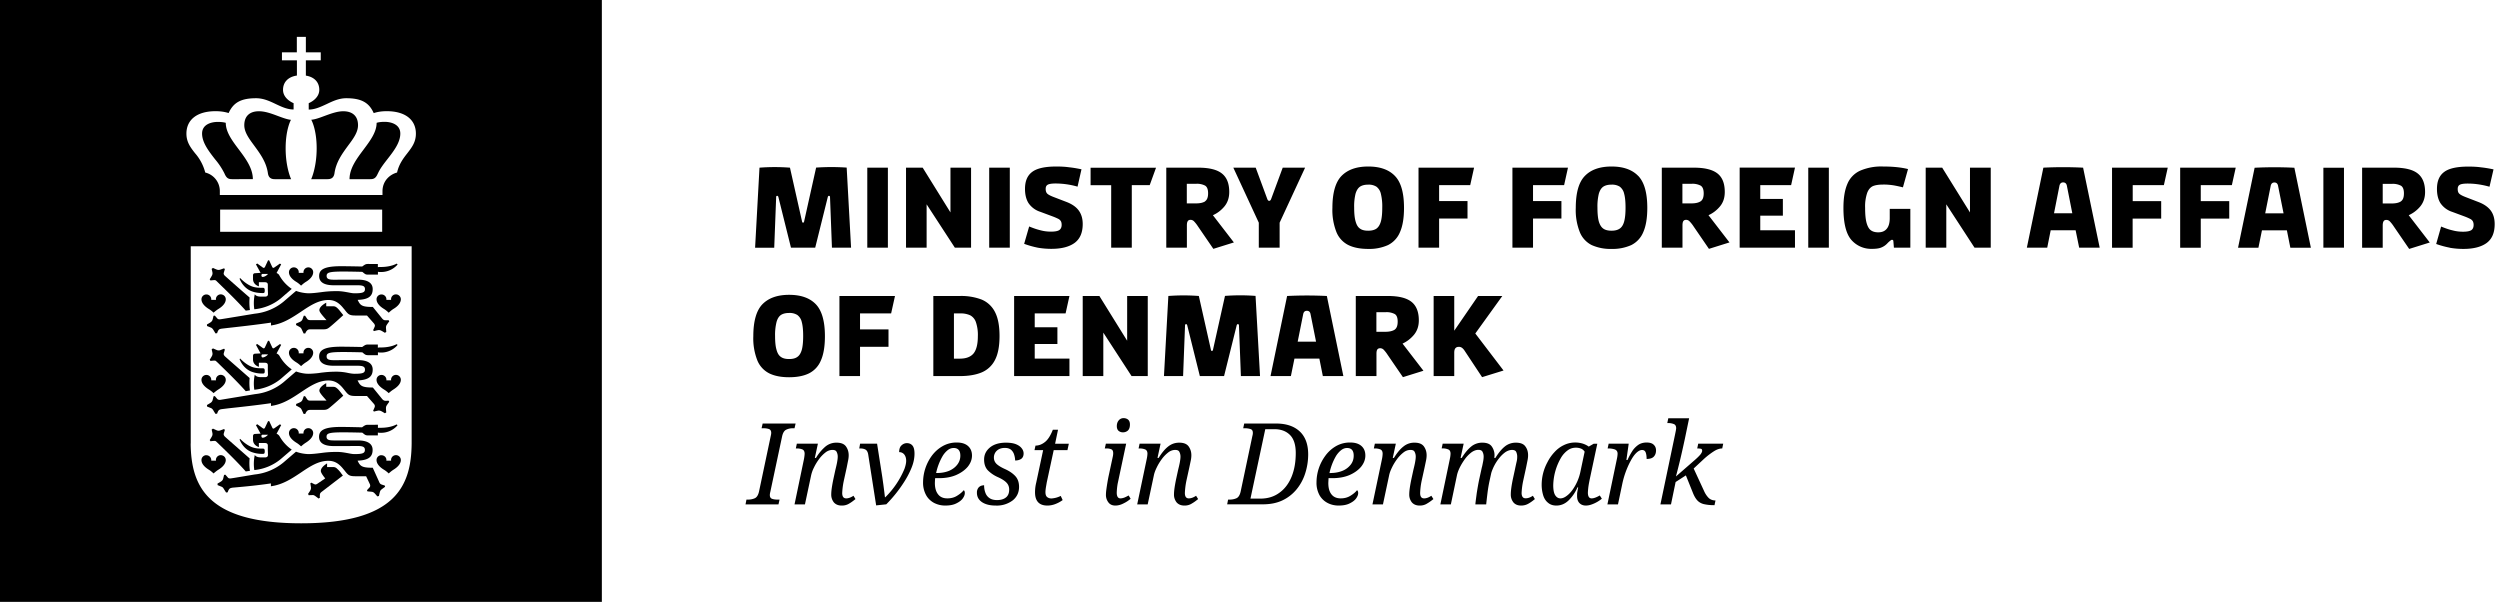 <svg xmlns="http://www.w3.org/2000/svg" width="324" height="78" fill="currentColor" viewBox="0 0 324 78"><path d="M110.3 32.1h-2.48l-.25-6.56c0-.1-.05-.16-.14-.16-.07 0-.12.06-.15.16l-1.63 6.56h-3.14l-1.63-6.56c-.03-.1-.08-.16-.15-.16-.1 0-.14.06-.14.17l-.25 6.56h-2.48l.57-10.38c1.31-.1 2.63-.1 3.95 0l1.57 6.99c.03.1.07.14.13.14s.1-.04.13-.14l1.56-7c1.32-.09 2.64-.09 3.96 0l.57 10.39Zm2.1-10.37h2.67V32.1h-2.67V21.73Zm5.02 0h2.16l3.6 5.8v-5.8h2.67V32.1h-2.1l-3.66-5.62v5.62h-2.67V21.73Zm10.78 0h2.67V32.1h-2.67V21.73Zm6.3 10.37c-.6-.12-1.2-.29-1.77-.5l.65-2.25c.48.2.98.38 1.49.5.44.12.9.17 1.35.17.5 0 .86-.07 1.06-.2.2-.14.31-.36.31-.67 0-.2-.03-.36-.1-.48a.8.8 0 0 0-.34-.31 7.42 7.42 0 0 0-.8-.34l-1.53-.57a2.9 2.9 0 0 1-1.54-1.15c-.3-.5-.44-1.1-.44-1.82 0-1 .3-1.73.93-2.2.62-.47 1.66-.7 3.13-.7.62 0 1.17.03 1.66.1.49.05 1.02.14 1.6.26l-.51 2.25c-.92-.27-1.87-.4-2.82-.41-.5 0-.84.05-1.03.15-.19.1-.28.28-.28.55 0 .28.07.48.2.61s.39.27.77.42l1.72.66c.73.28 1.27.66 1.6 1.12.34.47.51 1.05.51 1.74 0 1.12-.35 1.93-1.05 2.45-.7.51-1.7.77-3.02.77-.59 0-1.18-.05-1.76-.15ZM149 23.99h-2.32v8.11h-2.67V24h-2.67v-2.26h8.48l-.82 2.26Zm10.91 7.43-2.66.83-2-2.92a4.42 4.42 0 0 0-.51-.65.63.63 0 0 0-.44-.19c-.18 0-.3.06-.37.18-.08.12-.11.3-.11.56v2.87h-2.67V21.73h4.15c1.4 0 2.42.25 3.05.75.64.5.96 1.3.96 2.4 0 .75-.21 1.37-.63 1.88-.42.5-.92.88-1.49 1.13l2.72 3.53Zm-3.74-5.33c.27-.18.4-.52.4-1.03 0-.5-.12-.83-.38-1a2.27 2.27 0 0 0-1.18-.24h-1.2v2.54H155c.53 0 .92-.09 1.2-.27Zm9.67 2.77v3.24h-2.7v-3.24l-3.3-7.13h2.9l1.5 4.06c.06.16.14.24.25.24.1 0 .19-.08.25-.24l1.5-4.06h2.9l-3.3 7.13Zm14.94-6.06c.79.81 1.18 2.19 1.18 4.14 0 1.33-.18 2.38-.53 3.16a3.25 3.25 0 0 1-1.54 1.66 5.9 5.9 0 0 1-2.57.5c-1.04 0-1.9-.17-2.57-.5a3.24 3.24 0 0 1-1.54-1.66 7.78 7.78 0 0 1-.53-3.16c0-1.95.4-3.33 1.18-4.14.8-.81 1.94-1.22 3.46-1.22s2.67.4 3.46 1.22Zm-2.4 6.83c.26-.18.45-.48.58-.92.12-.43.18-1.03.18-1.8a6.9 6.9 0 0 0-.18-1.8 1.58 1.58 0 0 0-.58-.92 1.87 1.87 0 0 0-1.06-.26c-.45 0-.8.09-1.06.26-.26.18-.45.48-.58.91a6.9 6.9 0 0 0-.18 1.8c0 .78.06 1.38.19 1.81.12.43.3.74.57.92.26.19.61.27 1.06.27.45 0 .8-.09 1.07-.27Zm8.13-5.64v2.07h3.68v2.26h-3.68v3.78h-2.67V21.73h7.2l-.5 2.26h-4.03Zm12.17 0v2.07h3.68v2.26h-3.68v3.78h-2.67V21.73h7.2l-.5 2.26h-4.03Zm13.63-1.2c.79.82 1.18 2.2 1.18 4.15 0 1.33-.18 2.38-.53 3.16a3.25 3.25 0 0 1-1.54 1.66 5.9 5.9 0 0 1-2.57.5 5.9 5.9 0 0 1-2.57-.5 3.23 3.23 0 0 1-1.53-1.66 7.74 7.74 0 0 1-.53-3.16c0-1.95.39-3.33 1.18-4.14.78-.81 1.94-1.22 3.46-1.22 1.5 0 2.66.4 3.45 1.22Zm-2.4 6.84c.27-.18.46-.48.58-.92.12-.43.18-1.03.18-1.8s-.06-1.38-.18-1.8a1.57 1.57 0 0 0-.57-.92 1.88 1.88 0 0 0-1.07-.26c-.45 0-.8.09-1.06.26-.26.18-.45.48-.58.91a6.94 6.94 0 0 0-.18 1.8c0 .78.06 1.38.18 1.81.13.43.32.74.58.92.25.18.61.27 1.06.27.45 0 .8-.09 1.06-.27Zm14.22 1.79-2.65.83-2-2.92a4.42 4.42 0 0 0-.52-.65.62.62 0 0 0-.43-.19c-.18 0-.3.06-.38.18-.07.12-.1.3-.1.56v2.87h-2.68V21.73h4.16c1.4 0 2.41.25 3.05.75.64.5.95 1.3.95 2.4 0 .75-.2 1.37-.63 1.88-.4.48-.9.87-1.48 1.13l2.72 3.53Zm-3.73-5.33c.27-.18.4-.52.4-1.03 0-.5-.13-.83-.39-1a2.27 2.27 0 0 0-1.18-.24h-1.19v2.54h1.16c.53 0 .93-.09 1.2-.27Zm7.73 3.75h4.5v2.26h-7.17V21.72h7.17l-.5 2.27h-4v1.79h2.93v2.17h-2.93v1.9Zm6.22-8.11h2.67V32.1h-2.67V21.73Zm5.56 9.33c-.67-.8-1-2.17-1-4.1 0-1.28.16-2.3.5-3.1.3-.75.88-1.37 1.62-1.72a6.9 6.9 0 0 1 3.02-.56c1.22 0 2.3.1 3.23.33l-.66 2.37c-.49-.12-.91-.21-1.27-.27-.43-.06-.86-.1-1.3-.09-.56 0-1 .07-1.32.2-.32.15-.57.43-.74.87a5.47 5.47 0 0 0-.27 1.96c0 .83.06 1.48.19 1.94.13.46.31.78.55.95.24.18.56.27.96.27.5 0 .86-.16 1.11-.47.25-.3.38-.76.38-1.37v-1.2h2.67v5.03h-2.13l-.07-.85c-.01-.12-.07-.17-.18-.17-.06 0-.13.03-.2.1-.15.11-.29.24-.42.38-.21.22-.47.4-.75.51-.27.12-.67.18-1.19.18a3.4 3.4 0 0 1-2.74-1.2Zm11.8-9.33 3.6 5.8v-5.8H258V32.1h-2.1l-3.66-5.62v5.62h-2.67V21.73h2.16ZM269 29.84h-3.23l-.45 2.26h-2.64l2.14-10.37a51.96 51.96 0 0 1 5.15 0l2.15 10.37h-2.66l-.46-2.26Zm-.43-2.2-.71-3.6c-.06-.26-.22-.4-.48-.4-.25 0-.4.14-.47.4l-.71 3.6h2.38ZM276.4 24v2.07h3.69v2.26h-3.7v3.78h-2.67V21.73h7.22l-.5 2.26h-4.04Zm8.82 0v2.07h3.69v2.26h-3.69v3.78h-2.67V21.73h7.2l-.5 2.26h-4.03Zm11.16 5.85h-3.23l-.46 2.26h-2.64l2.15-10.37a52 52 0 0 1 5.15 0l2.14 10.37h-2.66l-.45-2.26Zm-.43-2.2-.72-3.6c-.06-.26-.21-.4-.47-.4-.25 0-.4.14-.47.4l-.72 3.6h2.38Zm5.16-5.91h2.67V32.1h-2.67V21.73Zm13.78 9.69-2.66.83-2-2.92a4.48 4.48 0 0 0-.51-.65.63.63 0 0 0-.44-.19c-.17 0-.3.06-.37.18s-.11.3-.11.56v2.87h-2.67V21.73h4.15c1.4 0 2.42.25 3.05.75.64.5.96 1.3.96 2.4 0 .75-.21 1.37-.63 1.88-.4.48-.91.87-1.49 1.13l2.72 3.53Zm-3.74-5.33c.27-.18.4-.52.4-1.03 0-.5-.12-.83-.38-1a2.28 2.28 0 0 0-1.19-.24h-1.18v2.54h1.16c.53 0 .93-.09 1.2-.27Zm6.34 6a12.2 12.2 0 0 1-1.76-.48l.64-2.26c.55.23 1.05.4 1.5.5.44.12.89.17 1.35.17.5 0 .85-.07 1.06-.2.2-.14.3-.36.3-.67a1 1 0 0 0-.1-.48.8.8 0 0 0-.34-.31 7.03 7.03 0 0 0-.79-.34l-1.54-.57a2.92 2.92 0 0 1-1.54-1.15c-.3-.5-.44-1.1-.44-1.82 0-1 .3-1.73.93-2.2.62-.47 1.67-.7 3.14-.7.61 0 1.17.03 1.66.1.49.05 1.02.14 1.6.26l-.52 2.25c-.96-.27-1.9-.41-2.81-.41-.5 0-.85.05-1.03.15-.19.1-.28.28-.28.55 0 .28.06.48.2.61.13.13.39.27.77.42l1.71.66c.74.28 1.27.66 1.61 1.12.34.47.5 1.05.5 1.74 0 1.12-.34 1.93-1.04 2.45-.7.51-1.7.77-3.02.77-.59 0-1.18-.05-1.76-.15ZM105.73 39.43c.78.81 1.18 2.2 1.18 4.14 0 1.33-.18 2.39-.53 3.16a3.24 3.24 0 0 1-1.54 1.66c-.67.33-1.53.5-2.57.5-1.04 0-1.9-.17-2.57-.5a3.25 3.25 0 0 1-1.54-1.66 7.78 7.78 0 0 1-.53-3.16c0-1.95.4-3.33 1.18-4.14.8-.81 1.94-1.22 3.46-1.22s2.67.4 3.46 1.22Zm-2.4 6.83c.27-.18.45-.48.58-.91.12-.43.18-1.04.18-1.81s-.06-1.37-.18-1.8a1.56 1.56 0 0 0-.58-.92 1.87 1.87 0 0 0-1.06-.26c-.45 0-.8.09-1.06.26-.26.18-.45.48-.57.91a6.9 6.9 0 0 0-.19 1.81c0 .77.06 1.38.19 1.8.12.44.3.74.57.92.26.19.61.27 1.06.27.45 0 .8-.08 1.06-.27Zm8.13-5.64v2.07h3.69v2.26h-3.69v3.79h-2.67V38.36h7.2l-.5 2.26h-4.03Zm15.75-1.8a3.4 3.4 0 0 1 1.73 1.6c.4.76.6 1.8.6 3.13 0 1.32-.2 2.37-.6 3.12a3.4 3.4 0 0 1-1.73 1.6c-.75.31-1.68.47-2.8.47h-3.45V38.36h3.45a7.4 7.4 0 0 1 2.8.46Zm-1.04 6.99c.37-.45.56-1.2.56-2.25a5.1 5.1 0 0 0-.25-1.8 1.57 1.57 0 0 0-.75-.9 2.94 2.94 0 0 0-1.32-.24h-.78v5.86h.78c.8 0 1.39-.23 1.76-.67Zm7.93.67h4.5v2.26h-7.17V38.36h7.17l-.5 2.26h-4v1.79h2.94v2.17h-2.94v1.9Zm6.22-8.12h2.16l3.6 5.8v-5.8h2.67v10.38h-2.1l-3.66-5.63v5.63h-2.67V38.36Zm22.98 10.38h-2.48l-.25-6.56c0-.11-.05-.17-.15-.17-.07 0-.12.06-.15.17l-1.63 6.56h-3.14l-1.63-6.56c-.03-.11-.08-.17-.14-.17-.1 0-.15.06-.15.17l-.25 6.56h-2.48l.57-10.38c1.32-.1 2.64-.1 3.95 0l1.57 6.99c.03.1.07.14.13.14s.1-.05.13-.14l1.56-7c1.32-.1 2.64-.1 3.96 0l.58 10.39Zm7.69-2.26h-3.23l-.46 2.26h-2.64l2.15-10.38a52.12 52.12 0 0 1 5.15 0l2.14 10.38h-2.66l-.45-2.26Zm-.43-2.2-.72-3.6c-.06-.27-.21-.4-.47-.4-.25 0-.4.13-.47.4l-.72 3.6h2.38Zm13.92 3.77-2.66.83-2-2.92a4.29 4.29 0 0 0-.51-.65.63.63 0 0 0-.44-.18c-.17 0-.3.06-.37.17-.08.12-.11.3-.11.56v2.88h-2.68V38.36h4.16c1.4 0 2.42.25 3.06.76.63.5.95 1.3.95 2.4 0 .74-.21 1.36-.63 1.87-.42.5-.92.88-1.48 1.14l2.71 3.52Zm-3.74-5.32c.27-.18.4-.53.4-1.04 0-.5-.12-.83-.38-.99a2.26 2.26 0 0 0-1.18-.24h-1.2V43h1.17c.52 0 .92-.1 1.2-.27Zm14.12 5.29-2.78.86-2.23-3.37c-.1-.16-.21-.3-.36-.42a.67.67 0 0 0-.42-.14c-.2 0-.34.06-.44.17-.1.11-.16.3-.16.6v3.02h-2.67V38.36h2.67v4.5l3.09-4.5h3.14l-3.5 4.86 3.66 4.8ZM96.62 65.37l.12-.62h.19c.33 0 .63-.06.9-.18.26-.12.44-.42.54-.87l1.52-7.2c.04-.16.06-.3.06-.4 0-.26-.1-.42-.3-.5a2.4 2.4 0 0 0-.76-.1h-.19l.14-.61h4.27l-.14.61h-.19c-.33 0-.63.06-.89.19-.25.12-.43.41-.53.87l-1.53 7.2c-.04.15-.06.29-.06.4 0 .26.1.42.3.49.2.07.45.1.76.1h.2l-.14.62h-4.27Zm12.45.15c-.43 0-.76-.14-1-.41a1.6 1.6 0 0 1-.34-1.06c0-.45.1-1.11.28-1.98l.25-1.15.12-.5c.05-.22.1-.43.13-.65.04-.22.06-.42.06-.6 0-.2-.04-.39-.13-.58-.08-.19-.26-.28-.55-.28-.3 0-.62.1-.91.33-.32.25-.6.54-.84.87-.25.34-.47.7-.66 1.1-.16.31-.28.65-.36 1l-.8 3.76h-1.35l1.23-5.9c.04-.22.07-.44.08-.66 0-.3-.1-.48-.3-.57a1.9 1.9 0 0 0-.72-.12h-.12l.13-.62H106l-.4 1.85h.15a5.9 5.9 0 0 1 1.22-1.47c.41-.34.92-.52 1.45-.51.58 0 .98.16 1.22.49.23.33.35.7.35 1.14 0 .24-.03.5-.1.8l-.16.81-.38 1.73a9.6 9.6 0 0 0-.2 1.55c0 .47.17.7.52.7.28 0 .6-.11.94-.34l.26.43c-.25.2-.5.4-.78.56-.3.2-.66.29-1.01.28Zm4.48-.02-1.03-6.6c-.05-.3-.16-.51-.33-.62-.17-.1-.4-.16-.69-.16h-.14l.11-.62h2.2l.68 4.35.14 1 .12.93.08.67h.04a11.12 11.12 0 0 0 2.49-3.69c.14-.4.22-.75.22-1.04 0-.34-.09-.62-.25-.82a.8.8 0 0 0-.66-.3c0-.4.1-.7.32-.89a1 1 0 0 1 .67-.28c.3 0 .55.1.73.31.18.21.27.56.27 1.05 0 .58-.12 1.18-.37 1.8a11 11 0 0 1-.96 1.85 17.23 17.23 0 0 1-2.33 2.92l-1.32.14Zm8.95.02c-.53 0-1-.12-1.44-.34-.43-.23-.8-.58-1.03-1a3.33 3.33 0 0 1-.4-1.7 5.9 5.9 0 0 1 1.11-3.38c.38-.52.84-.94 1.39-1.26a3.62 3.62 0 0 1 1.88-.49c.62 0 1.1.15 1.44.45.34.3.52.71.52 1.24 0 .52-.19 1-.55 1.45-.37.44-.88.8-1.52 1.08-.64.27-1.37.4-2.2.4h-.5c-.03.21-.03.42-.04.62 0 .64.14 1.13.42 1.48.27.35.67.52 1.2.52.47 0 .9-.11 1.26-.34.36-.22.65-.46.86-.72.1.07.14.2.14.37 0 .22-.09.45-.27.7-.18.25-.46.46-.83.64-.37.19-.85.28-1.44.28Zm-1.17-4.22h.14c.57 0 1.08-.1 1.53-.28.45-.2.8-.46 1.06-.8.26-.33.4-.72.4-1.17 0-.66-.3-.99-.86-.99-.29 0-.56.1-.79.29a2.9 2.9 0 0 0-.65.76 7.45 7.45 0 0 0-.84 2.2Zm7.7 4.22c-.73 0-1.32-.15-1.76-.44-.44-.3-.66-.7-.66-1.22a1 1 0 0 1 .16-.6c.09-.14.22-.23.37-.3.15-.04.28-.07.4-.07 0 .34.05.66.16.95.1.3.28.53.52.7.25.18.58.27.99.27.49 0 .87-.11 1.16-.34.28-.22.42-.56.42-1.02 0-.35-.11-.64-.33-.88-.23-.25-.61-.5-1.15-.74a4.29 4.29 0 0 1-1.3-.89c-.31-.34-.47-.8-.47-1.38 0-.63.25-1.15.76-1.57.5-.41 1.2-.62 2.07-.62.54 0 .97.07 1.3.2.34.14.59.32.75.54.16.2.24.43.24.66 0 .3-.1.54-.3.69-.2.14-.47.22-.8.22 0-.26-.05-.52-.13-.77a1.35 1.35 0 0 0-.4-.62c-.2-.16-.46-.24-.8-.24-.43 0-.78.12-1.04.36a1.2 1.2 0 0 0-.38.9c0 .33.12.6.36.83.24.22.62.45 1.14.68.54.25.97.55 1.29.9.31.35.47.8.47 1.38 0 .71-.27 1.3-.81 1.74a3.4 3.4 0 0 1-2.22.68Zm6.71 0c-1.06 0-1.6-.57-1.6-1.72a5.12 5.12 0 0 1 .15-1.23l.9-4.23h-1.12l.13-.59c.42 0 .83-.15 1.22-.46.39-.3.73-.84 1.03-1.6h.67l-.38 1.82h1.78l-.18.83h-1.78l-.9 4.18-.12.7c-.03.22-.05.41-.05.57 0 .28.07.49.2.61.15.13.34.2.58.2a3.07 3.07 0 0 0 1.2-.33l.25.54c-.29.21-.6.38-.94.51-.33.13-.68.2-1.04.2Zm8.81 0c-.4 0-.7-.14-.9-.41a1.57 1.57 0 0 1-.32-.99c0-.2.02-.45.06-.73a28.73 28.73 0 0 1 .26-1.57l.58-2.7c.03-.15.04-.28.04-.38 0-.27-.08-.44-.24-.51a1.61 1.61 0 0 0-.66-.11h-.19l.14-.62h2.63l-1 4.71-.1.47a8.37 8.37 0 0 0-.12 1.16c0 .5.16.75.48.75.16 0 .32-.04.5-.1.19-.08.37-.17.56-.28l.26.43c-.27.23-.56.43-.88.58-.37.2-.74.3-1.1.3Zm1.01-9.49a.86.86 0 0 1-.6-.2c-.14-.13-.22-.33-.22-.6 0-.3.08-.55.24-.74a.8.8 0 0 1 .64-.3c.23 0 .43.07.59.2.15.14.23.34.23.62 0 .38-.1.64-.28.8a.94.94 0 0 1-.6.22Zm7.93 9.49c-.43 0-.76-.14-1-.41a1.6 1.6 0 0 1-.34-1.06c0-.45.1-1.11.28-1.98l.25-1.15.12-.5c.05-.22.1-.43.13-.65.04-.22.06-.42.06-.6 0-.2-.04-.39-.13-.58-.08-.19-.26-.28-.55-.28-.3 0-.62.1-.91.33-.32.25-.6.54-.84.87-.25.34-.47.7-.66 1.1-.18.37-.3.7-.36 1l-.8 3.76h-1.36l1.24-5.9a3.98 3.98 0 0 0 .09-.66c0-.3-.1-.48-.31-.57a1.9 1.9 0 0 0-.72-.12h-.12l.13-.62h2.72l-.4 1.85h.15c.4-.65.8-1.14 1.22-1.47.42-.34.9-.51 1.45-.51.58 0 .98.16 1.22.49.23.33.35.7.35 1.14 0 .24-.03.5-.1.8l-.17.81-.38 1.73a9.7 9.7 0 0 0-.19 1.55c0 .47.17.7.51.7.29 0 .6-.11.94-.34l.27.43c-.25.2-.51.4-.79.56-.3.2-.65.29-1 .28Zm5.55-.15.12-.62h.19c.33 0 .63-.06.9-.18.26-.12.44-.42.54-.87l1.52-7.2c.04-.13.06-.27.06-.4 0-.27-.1-.44-.33-.5-.24-.07-.48-.1-.73-.1h-.19l.13-.61h4.12c1.32 0 2.34.34 3.07 1.02.73.68 1.1 1.67 1.1 2.97a8 8 0 0 1-.39 2.48 6.23 6.23 0 0 1-1.13 2.08c-.5.6-1.13 1.09-1.84 1.42-.73.34-1.56.5-2.52.5h-4.62v.01Zm4.3-.75c.96 0 1.78-.25 2.47-.76.7-.5 1.22-1.2 1.58-2.08.36-.88.54-1.9.54-3.06 0-1.07-.25-1.85-.75-2.35s-1.18-.75-2.04-.75h-1.16l-1.92 9h1.28Zm10.14.9c-.5 0-.99-.11-1.43-.34-.44-.23-.8-.58-1.04-1a3.33 3.33 0 0 1-.39-1.7 5.83 5.83 0 0 1 1.12-3.38c.37-.52.83-.94 1.37-1.26a3.61 3.61 0 0 1 1.89-.49c.62 0 1.1.15 1.44.45.34.3.51.71.51 1.24 0 .52-.19 1-.55 1.45-.37.44-.87.8-1.51 1.08-.64.27-1.38.4-2.2.4h-.51l-.03.62c0 .64.13 1.13.41 1.48.27.35.68.52 1.2.52.47 0 .89-.11 1.26-.34.36-.22.65-.46.85-.72.1.07.15.2.15.37 0 .22-.09.45-.27.7-.18.25-.46.46-.83.64-.37.19-.85.28-1.44.28Zm-1.02-4.22c.56 0 1.07-.1 1.52-.28.42-.17.79-.44 1.07-.8.26-.33.39-.72.39-1.17 0-.66-.29-.99-.86-.99-.28 0-.54.1-.78.29-.26.21-.48.47-.66.76a7.45 7.45 0 0 0-.84 2.2h.16Zm11.52 4.22c-.43 0-.76-.14-1-.41a1.6 1.6 0 0 1-.34-1.06c0-.45.1-1.11.28-1.98l.25-1.15.12-.5c.05-.22.1-.43.13-.65.04-.22.06-.42.06-.6 0-.2-.04-.39-.13-.58-.08-.19-.26-.28-.54-.28-.32 0-.63.1-.92.33-.32.25-.6.54-.84.87-.25.34-.47.7-.66 1.1-.18.37-.3.7-.36 1l-.8 3.76h-1.36l1.24-5.9a3.98 3.98 0 0 0 .08-.66c0-.3-.1-.48-.3-.57a1.88 1.88 0 0 0-.73-.12h-.11l.13-.62h2.72l-.4 1.85h.15c.4-.65.8-1.14 1.22-1.47.41-.34.92-.52 1.45-.51.58 0 .98.16 1.22.49.23.33.35.7.35 1.14 0 .24-.03.5-.1.8l-.17.81-.38 1.73a9.2 9.2 0 0 0-.19 1.55c0 .47.17.7.51.7.3 0 .6-.11.94-.34l.27.43c-.25.2-.51.4-.79.56-.3.2-.65.29-1 .28Zm13.15 0c-.43 0-.76-.14-.99-.41a1.6 1.6 0 0 1-.34-1.06c0-.45.09-1.11.27-1.98l.25-1.15a45.32 45.32 0 0 1 .25-1.15c.05-.22.06-.42.06-.6 0-.2-.04-.39-.12-.58-.08-.19-.27-.28-.55-.28s-.57.1-.85.28c-.28.2-.54.44-.78.74a5.86 5.86 0 0 0-1.06 1.96l-.23 1.05a18.25 18.25 0 0 0-.26 1.55 78.36 78.36 0 0 0-.17 1.48h-1.4c0-.12.03-.31.06-.58l.12-.91c.1-.61.2-1.22.33-1.82l.25-1.14c.03-.13.06-.3.12-.5l.13-.65c.04-.22.06-.42.06-.6 0-.2-.04-.4-.13-.58-.08-.2-.27-.29-.55-.29-.31 0-.62.12-.92.34-.32.25-.6.54-.84.87-.25.35-.47.71-.66 1.09-.18.38-.3.71-.36 1l-.79 3.77h-1.36l1.23-5.9a3.53 3.53 0 0 0 .09-.67c0-.29-.1-.48-.31-.56a1.88 1.88 0 0 0-.72-.13h-.12l.13-.61h2.72l-.4 1.85h.15c.4-.65.81-1.14 1.23-1.48.4-.33.92-.51 1.44-.5.58 0 .99.16 1.22.49.27.38.4.85.35 1.31l-.02.18h.14c.4-.65.8-1.14 1.22-1.48.4-.33.92-.51 1.45-.5.58 0 .99.16 1.22.49.24.32.35.7.35 1.14 0 .24-.03.5-.1.8l-.16.8-.38 1.74a9.6 9.6 0 0 0-.2 1.54c0 .47.18.7.52.7.28 0 .6-.1.94-.33l.26.43c-.24.2-.5.4-.78.56-.29.18-.62.28-1 .28Zm4.57 0c-.43 0-.79-.12-1.07-.36-.29-.23-.5-.55-.63-.96-.13-.44-.2-.9-.2-1.37a6.16 6.16 0 0 1 .74-2.91c.24-.48.54-.91.9-1.3.34-.38.75-.7 1.21-.92a3.37 3.37 0 0 1 2.5-.2c.3.1.55.23.75.38l.64-.37h.47l-1 4.7-.09.47a8.91 8.91 0 0 0-.13 1.16c0 .5.16.75.49.75.15 0 .32-.04.5-.11s.37-.16.55-.27l.27.42a4.29 4.29 0 0 1-1.3.74c-.27.1-.53.15-.77.15-.35 0-.63-.11-.84-.33-.2-.21-.3-.51-.3-.9 0-.19 0-.37.03-.53l.11-.6h-.09a5.23 5.23 0 0 1-1.2 1.74c-.45.41-.96.62-1.54.62Zm.53-.93c.25 0 .51-.1.78-.3.27-.19.53-.45.77-.78a6.22 6.22 0 0 0 1.04-2.37l.55-2.6a1 1 0 0 0-.47-.4c-.2-.08-.43-.12-.65-.12-.4 0-.74.1-1.06.33-.32.23-.6.53-.82.87a7.39 7.39 0 0 0-1.07 3.67c0 .6.09 1.04.26 1.3.18.27.4.4.67.4Zm6.09.78 1.23-5.9c.05-.22.08-.44.09-.66 0-.3-.13-.48-.38-.57a2.5 2.5 0 0 0-.8-.12h-.11l.13-.62h2.6l-.3 2.12h.14c.18-.4.38-.78.6-1.12.2-.33.47-.6.78-.83.3-.21.67-.32 1.11-.32.41 0 .72.1.91.29.2.19.3.43.3.73 0 .34-.1.61-.29.81-.19.2-.5.3-.93.3 0-.35-.04-.63-.12-.84-.08-.21-.23-.32-.47-.32-.25 0-.5.14-.77.4-.26.26-.5.61-.73 1.05a11.24 11.24 0 0 0-1.06 2.93l-.56 2.67h-1.37Zm13.78.1a5.79 5.79 0 0 1-1.3-.14c-.31-.08-.59-.23-.81-.46-.2-.21-.39-.52-.55-.9l-.95-2.36-1.33.86-.6 2.9h-1.37l1.9-9.07.1-.5.04-.28c0-.3-.1-.48-.3-.56a1.9 1.9 0 0 0-.73-.13h-.12l.13-.62h2.7l-.56 2.7-.23 1.05a86.93 86.93 0 0 1-.92 3.79l2.33-2.03c.4-.34.67-.61.83-.8.16-.2.24-.37.24-.5s-.04-.21-.13-.25c-.1-.03-.27-.05-.51-.05l.13-.62h3.24l-.13.62c-.33 0-.69.12-1.07.36a9.8 9.8 0 0 0-1.3 1l-1.33 1.24 1.34 2.9c.16.37.36.66.59.9.22.22.53.34.9.34l-.13.61h-.1Z"/><path fill-rule="evenodd" d="M33.55 37.1v-.53h.68c.3 0 .48.06.48.34v.61l.02.58c0 .23-.13.34-.38.34h-.49c-.33 0-.66-.04-.84-.3a5.3 5.3 0 0 0-.06 1.94 6.36 6.36 0 0 0 3.42-1.4l1.43-1.24a5.15 5.15 0 0 1-1.65-1.83c-.15-.17-.3-.22-.32-.23l.6-1.12-.16-.1-.72.5c-.14.1-.22.05-.28-.06l-.4-.86h-.14l-.4.86c-.07.11-.15.16-.28.07l-.72-.52-.17.11.6 1.1-.73.05c-.13 0-.25.09-.25.27v.47c0 .76.76.96.76.96Zm1.19-1.6H34c-.04 0-.13.06-.12.2.02.13.04.25.34.16.2-.06.38-.2.52-.36Z" clip-rule="evenodd"/><path d="M26.75 38.16a.63.63 0 0 1 .63.63v.07H28l-.02-.07a.63.63 0 0 1 .88-.59.63.63 0 0 1 .4.59c0 .54-.52.99-.95 1.25-.32.2-.63.48-.63.48s-.3-.29-.62-.48c-.43-.26-.95-.71-.95-1.25 0-.35.29-.63.64-.63ZM27.18 36.2l.1.15s.27-.04.49-.05c.14 0 .2.03.3.13l.54.53c.78.76 2.11 2.04 3.24 3.3l.54-.08a7.15 7.15 0 0 1-.04-1.62 234.8 234.8 0 0 1-3.23-2.84c-.12-.14-.15-.24-.12-.36l.14-.48-.1-.11-.51.18a.65.65 0 0 1-.4 0c-.2-.07-.53-.23-.53-.23l-.17.13s.08.3.11.51a.62.62 0 0 1-.09.38c-.1.2-.27.45-.27.45Z"/><path d="M27.37 42.47c.1.05.2.15.28.28l.28.46.21-.03s.05-.2.16-.37c.08-.12.17-.18.47-.22l.68-.08c1.28-.14 3.96-.44 5.67-.7v.37c1.52-.2 2.73-1.01 3.89-1.78 1.17-.79 2.27-1.52 3.55-1.52.81 0 1.38.35 1.97 1.1l.1.11c.49.64.61.8 1.46.8h1.47l.93 1.06c.1.15.12.26.07.38-.03.1-.2.45-.2.45l.1.13s.3-.08.52-.12c.14-.03.27-.01.4.05.2.1.5.29.5.29l.18-.11-.04-.56c0-.12.03-.25.1-.35.12-.19.33-.47.33-.47l-.1-.15s-.22.03-.43.01c-.14 0-.26-.05-.44-.28l-1.16-1.44c-1.47 0-1.63-.22-1.97-.92 1.55-.04 1.95-.59 1.95-1.4 0-.82-.7-1.22-1.91-1.22h-1.66l-1.38.01c-.65 0-1.02-.06-1.02-.49s.3-.57 2.12-.57c1.09 0 2.5.04 2.5.04l.03.02c.37.3.4.33.7.34h1.3v-.38c.07.04.21.04.36.04h.06c1.39 0 2.13-.98 2.13-.98l-.12-.11s-.71.44-2.05.44h-.02c-.16 0-.3 0-.37.03v-.42H47.7c-.3 0-.38.06-.72.3l-.04.03s-1.84-.04-2.74-.04c-2.22 0-2.84.45-2.84 1.27 0 .81.66 1.2 1.88 1.2h3.04c.66 0 1.02.06 1.02.5 0 .42-.28.54-1.34.54-.29 0-.56-.06-.87-.12-.4-.07-.84-.16-1.44-.16-.97 0-1.52.07-2.06.14l-.32.04s-.74.1-1.3.1c-.55-.02-1.09-.12-1.6-.31l-.33.28-1.3 1.12a6.96 6.96 0 0 1-3.7 1.55c-.26.04-4.34.72-4.5.73-.15.02-.28 0-.37-.1l-.33-.38-.17.03s-.06.3-.12.5a.62.62 0 0 1-.23.32c-.18.13-.5.3-.5.3l.01.2.54.22ZM31.13 36.04s.75.83 1.64 1.12c.45.14.93.14 1.25.14h.04c.15 0 .25.04.25.33 0 .3-.04.35-.26.35-.68 0-1.14-.11-1.5-.26-1.11-.46-1.5-1.6-1.5-1.6l.07-.08Z"/><path d="M38.09 34.65c.34 0 .63.28.63.63l-.01.08h.62v-.08a.63.63 0 0 1 .63-.63c.35 0 .63.28.63.63 0 .54-.52 1-.95 1.25-.32.2-.62.49-.62.49s-.3-.3-.62-.49c-.43-.26-.95-.7-.95-1.25a.63.63 0 0 1 .63-.63ZM49.44 38.16c.35 0 .64.28.64.63l-.01.07h.62l-.01-.08a.63.63 0 0 1 .63-.63c.35 0 .64.29.64.63 0 .55-.52 1-.95 1.25-.32.2-.62.5-.62.5s-.3-.3-.63-.5c-.43-.26-.95-.7-.95-1.25 0-.34.29-.62.64-.62ZM40.18 41.49c-.19-.02-.28-.05-.36-.16l-.28-.41h-.17l-.18.49a.6.6 0 0 1-.27.28 6.3 6.3 0 0 1-.53.23l-.03.2s.33.17.52.29c.11.06.18.17.24.31l.23.5h.21s.07-.2.2-.35c.1-.1.17-.19.48-.19h1.68c.42 0 .57-.09.84-.31.64-.52 1.73-1.53 1.73-1.53l-.33-.41c-.17-.22-.32-.4-.48-.54-.24-.2-.36-.2-.63-.2h-.77v-.46s-.89.44-.89.97c0 .23.36.64.76 1.1l.1.12.07.07h-2.14ZM49.37 45.03c-.17 0-.32 0-.4.04v-.42H47.7c-.3 0-.38.06-.73.3l-.03.02s-1.83-.04-2.74-.04c-2.22 0-2.84.46-2.84 1.27 0 .82.67 1.2 1.88 1.2h3.04c.66 0 1.02.07 1.02.5s-.28.54-1.34.54c-.29 0-.56-.05-.87-.11a7.1 7.1 0 0 0-1.44-.16c-.96 0-1.5.07-2.04.13l-.33.05s-.74.09-1.31.09c-.53 0-1.11-.12-1.6-.3l-.64.55-.99.85a6.95 6.95 0 0 1-3.7 1.54l-4.49.74c-.16.02-.29-.02-.38-.1l-.33-.39-.16.03-.13.51a.63.63 0 0 1-.23.32c-.18.12-.5.3-.5.3l.02.2.53.21c.1.05.2.15.28.29.1.18.28.45.28.45l.21-.03s.05-.19.16-.37c.08-.11.17-.18.47-.22l.81-.1c1.32-.14 3.89-.42 5.54-.67v.36c1.52-.2 2.73-1.01 3.88-1.78 1.17-.78 2.28-1.52 3.56-1.52.8 0 1.38.35 1.97 1.1l.09.11c.5.64.62.8 1.47.8h1.47l.93 1.06c.1.15.11.26.07.38-.03.1-.2.46-.2.46l.1.12s.3-.08.52-.12c.14-.03.27 0 .4.05.2.1.5.29.5.29l.18-.11s-.04-.34-.04-.55c0-.13.03-.26.1-.36.12-.19.33-.47.33-.47l-.1-.15s-.22.03-.43.02c-.14-.02-.26-.06-.44-.29l-1.16-1.43c-1.47 0-1.63-.23-1.98-.92 1.55-.05 1.96-.6 1.96-1.41 0-.82-.7-1.22-1.91-1.22h-1.66l-1.38.01c-.65 0-1.02-.06-1.02-.49s.3-.57 2.12-.57c1.08 0 2.5.04 2.5.04l.04.03c.36.3.4.32.69.34h1.3v-.39c.07.05.22.05.37.05h.05c1.39 0 2.13-.99 2.13-.99l-.13-.1s-.7.43-2.04.43Z"/><path d="M49.44 48.59c.35 0 .64.28.64.63l-.01.07h.62l-.01-.07a.63.63 0 0 1 1.27 0c0 .54-.52.98-.95 1.25-.32.2-.62.48-.62.48s-.3-.29-.63-.48c-.43-.27-.95-.71-.95-1.25 0-.35.29-.63.64-.63ZM40.18 51.92c-.19-.01-.28-.05-.36-.16l-.28-.41h-.17l-.18.49a.6.6 0 0 1-.27.28c-.2.1-.53.23-.53.23l-.03.2s.33.17.52.29c.11.07.18.17.24.31l.23.5h.21s.07-.19.2-.35c.1-.1.17-.18.48-.18h1.68c.42 0 .57-.1.84-.32.64-.52 1.73-1.52 1.73-1.52l-.33-.42c-.17-.22-.32-.4-.48-.53-.24-.2-.36-.2-.63-.2h-.77v-.47s-.89.44-.89.97c0 .23.36.65.77 1.1v.01l.04.04.12.14h-2.14ZM38.09 45.08c.34 0 .63.28.63.63l-.01.08h.62v-.08c0-.35.27-.63.63-.63.35 0 .63.28.63.63 0 .54-.52.99-.95 1.25-.32.2-.62.49-.62.49s-.3-.3-.62-.49c-.43-.26-.95-.7-.95-1.25a.63.63 0 0 1 .63-.63Z"/><path fill-rule="evenodd" d="M34.35 48.88h-.49c-.33 0-.66-.05-.84-.32a5.32 5.32 0 0 0-.06 1.95 6.35 6.35 0 0 0 3.42-1.4l1.43-1.24a5.14 5.14 0 0 1-1.56-1.7.74.74 0 0 0-.41-.36l.6-1.12-.16-.1-.72.5c-.14.1-.22.05-.28-.06l-.4-.86h-.15l-.4.86c-.06.11-.14.16-.27.07l-.73-.52-.16.11.6 1.11-.73.04c-.13 0-.25.1-.25.28v.47c0 .75.76.95.76.95v-.53h.68c.3 0 .48.05.48.33v.62l.02.57c0 .23-.13.35-.38.35Zm-.46-2.76c.01.14.03.27.33.17.29-.1.49-.31.52-.36a15 15 0 0 0-.74 0c-.04 0-.13.06-.11.2Z" clip-rule="evenodd"/><path d="m27.18 46.62.1.16s.27-.04.49-.05c.14 0 .2.03.3.14.12.1.29.27.5.48.78.76 2.13 2.06 3.28 3.35l.54-.1a7.16 7.16 0 0 1-.04-1.61c-1.25-1.1-3.16-2.76-3.23-2.84-.12-.14-.15-.24-.12-.36l.14-.48-.1-.12-.51.2a.65.65 0 0 1-.4-.01l-.53-.23-.17.13s.08.3.11.51a.63.63 0 0 1-.09.38c-.1.2-.27.45-.27.45ZM31.13 46.47s.75.83 1.64 1.12c.45.14.93.14 1.25.14h.04c.15 0 .25.04.25.33 0 .29-.04.35-.26.35a3.8 3.8 0 0 1-1.5-.26c-1.11-.46-1.5-1.6-1.5-1.6l.07-.08ZM26.75 48.59a.63.63 0 0 1 .63.63v.07H28l-.02-.07a.63.63 0 0 1 .88-.59.63.63 0 0 1 .4.59c0 .54-.52.98-.95 1.25-.32.2-.63.48-.63.48s-.3-.29-.62-.48c-.43-.27-.95-.71-.95-1.25 0-.35.29-.63.64-.63ZM31.85 61.1l.54-.08a7.16 7.16 0 0 1-.04-1.62l-.1-.08c-1.25-1.1-3.06-2.68-3.13-2.76-.12-.15-.15-.24-.12-.37l.14-.47-.1-.12-.51.19a.65.65 0 0 1-.4 0l-.53-.24-.17.13s.08.3.11.52a.62.62 0 0 1-.09.38c-.1.2-.27.45-.27.45l.1.16s.27-.04.49-.05c.14 0 .2.03.3.13l.53.51c.78.76 2.12 2.05 3.25 3.32ZM26.75 59a.63.63 0 0 1 .63.62v.08H28l-.02-.08a.63.63 0 0 1 .88-.58.63.63 0 0 1 .4.58c0 .54-.52.99-.95 1.25-.32.2-.63.49-.63.49s-.3-.3-.62-.49c-.43-.26-.95-.7-.95-1.25 0-.35.29-.63.64-.63Z"/><path d="M48.98 55.47v-.42H47.7c-.3 0-.4.06-.74.3l-.03.03s-1.83-.05-2.74-.05c-2.22 0-2.84.46-2.84 1.28 0 .81.67 1.2 1.88 1.2h1.66l1.38-.01c.66 0 1.02.07 1.02.5s-.28.55-1.34.55c-.29 0-.56-.06-.87-.12-.4-.07-.84-.16-1.44-.16-.96 0-1.5.07-2.04.14l-.33.04s-.74.1-1.31.1c-.55-.02-1.09-.12-1.6-.31l-.64.55-.99.85a6.95 6.95 0 0 1-3.7 1.55c-.26.04-2.96.5-3.11.51-.16.02-.3 0-.38-.1l-.33-.38-.17.03-.12.5a.61.61 0 0 1-.23.32c-.18.13-.5.3-.5.3l.01.2.54.22c.1.04.2.15.27.28l.29.46.21-.03s.05-.2.16-.37c.08-.12.17-.18.47-.23l.56-.05c.92-.08 2.74-.25 4.41-.5v.37c1.52-.2 2.74-1.01 3.89-1.78 1.17-.79 2.27-1.52 3.55-1.52.81 0 1.38.35 1.97 1.1l.09.1c.5.65.62.8 1.47.8h1.37l.5 1.06c.05.17.03.28-.05.38l-.34.37.06.15.54.05c.13.01.26.07.36.17.15.15.38.43.38.43l.21-.05s.07-.34.13-.54c.04-.13.1-.24.21-.31.17-.14.46-.34.46-.34l-.06-.18s-.2-.04-.4-.12c-.14-.05-.24-.13-.34-.4l-.8-1.77c-1.46 0-1.63-.22-1.97-.92 1.55-.05 1.95-.6 1.95-1.4 0-.82-.7-1.22-1.9-1.22h-3.05c-.65 0-1.02-.05-1.02-.48s.3-.57 2.12-.57c1.09 0 2.51.04 2.51.04l.04.03c.35.29.39.31.68.33h1.3v-.38c.08.04.22.04.36.04h.06c1.4 0 2.13-.98 2.13-.98L51.4 55s-.7.44-2.04.44h-.03c-.16 0-.3 0-.37.03Z"/><path fill-rule="evenodd" d="M33.04 56.24c-.13 0-.25.1-.25.28v.47c0 .75.76.95.76.95v-.53h.68c.3 0 .48.05.48.34v.6l.02.59c0 .23-.13.34-.38.34h-.48c-.34 0-.67-.05-.85-.31a5.32 5.32 0 0 0-.06 1.95 6.34 6.34 0 0 0 3.42-1.42l1.43-1.23a5.15 5.15 0 0 1-1.56-1.7c-.15-.27-.37-.34-.4-.35h-.01l.6-1.13-.16-.1-.72.51c-.14.1-.22.04-.27-.07l-.4-.85h-.15l-.4.85c-.07.12-.14.17-.28.07l-.72-.52-.17.12.6 1.1-.73.04Zm1.7.1H34c-.04 0-.13.05-.12.19.02.13.04.26.34.17.29-.1.49-.32.52-.37Z" clip-rule="evenodd"/><path fill-rule="evenodd" d="M78 78H0V0h78v78ZM24.71 57.48c.06 5.49 2.08 10.34 14.32 10.34 12.25 0 14.27-4.85 14.32-10.34V31.92H24.72v25.56Zm23.72-42.82c.4-.13.91-.25 1.7-.25 2.36 0 3.77 1.09 3.77 2.91 0 1.1-.53 1.79-1.11 2.54-.53.68-1.08 1.4-1.33 2.5-.86.23-1.89 1.01-1.89 2.44v.47H28.49v-.47a2.47 2.47 0 0 0-1.89-2.44 6.12 6.12 0 0 0-1.32-2.5c-.59-.75-1.12-1.45-1.12-2.54 0-1.82 1.4-2.91 3.77-2.91.79 0 1.3.12 1.7.24.6-1.32 1.55-1.92 3.56-1.92.95 0 1.77.38 2.56.76.76.36 1.5.7 2.3.7v-.82s-1.37-.52-1.37-1.73c0-.92.58-1.67 1.8-1.85V7.82h-1.94V6.78h1.93v-2h1.17v2h1.93v1.04h-1.93V9.8c1.18.19 1.74.93 1.74 1.84 0 1.2-1.37 1.73-1.37 1.73v.83c.8 0 1.54-.35 2.3-.7.8-.38 1.61-.77 2.57-.77 2 0 2.96.6 3.55 1.92Zm.54 7.82c-.27.64-.54.74-1 .74H45.3c0-1.41.93-2.65 1.83-3.85.85-1.14 1.68-2.25 1.68-3.45 0 0 .34-.13 1.02-.13.92 0 2.05.36 2.05 1.52 0 1.17-.86 2.28-1.68 3.33-.5.64-.97 1.26-1.22 1.84Zm-6.51.74h-2.13s.71-1.5.71-4-.7-3.7-.7-3.7c.5-.04 1.1-.26 1.71-.49.82-.3 1.7-.63 2.5-.61 1.1.02 1.85.59 1.85 1.81 0 .91-.61 1.74-1.3 2.66-.73 1-1.55 2.11-1.75 3.56-.08.54-.37.77-.89.77Zm-6.86 0c-.51 0-.8-.23-.88-.77-.2-1.45-1.03-2.56-1.76-3.56-.68-.92-1.3-1.75-1.3-2.66 0-1.22.75-1.8 1.85-1.81.8-.02 1.68.3 2.5.61.62.23 1.21.45 1.7.5 0 0-.69 1.19-.69 3.7 0 2.5.71 3.99.71 3.99H35.6Zm-5.51 0c-.46 0-.73-.1-1-.74a8.98 8.98 0 0 0-1.22-1.84c-.81-1.04-1.68-2.16-1.68-3.33 0-1.16 1.13-1.51 2.05-1.51.68 0 1.02.12 1.02.12 0 1.2.83 2.31 1.69 3.45.9 1.2 1.82 2.44 1.82 3.85H30.1Zm19.44 6.82v-2.88h-21v2.88h21Z" clip-rule="evenodd"/><path d="M31.13 56.88s.75.82 1.64 1.11c.45.15.92.15 1.24.15h.05c.15 0 .25.04.25.33 0 .29-.04.35-.26.35a3.8 3.8 0 0 1-1.5-.26c-1.11-.46-1.5-1.6-1.5-1.6l.07-.08ZM38.09 55.49c.34 0 .63.28.63.63l-.01.07h.62v-.07c0-.35.27-.63.63-.63.35 0 .63.28.63.63 0 .54-.52.98-.95 1.25-.32.2-.62.48-.62.48s-.3-.29-.62-.48c-.43-.27-.95-.71-.95-1.25a.63.63 0 0 1 .63-.63ZM49.44 59c.35 0 .64.27.64.62l-.01.08h.62l-.01-.08a.63.63 0 0 1 1.27 0c0 .54-.52.99-.95 1.25-.32.2-.62.49-.62.49s-.3-.3-.63-.49c-.43-.26-.95-.7-.95-1.25 0-.35.29-.63.64-.63ZM43.68 60.73c-.24-.2-.36-.2-.63-.2h-.66v-.47s-.81.45-.81.97c0 .21.24.57.57.97l-1.03.7c-.16.1-.25.11-.36.06a12.5 12.5 0 0 1-.42-.21l-.12.09.08.5a.64.64 0 0 1-.07.39c-.1.19-.3.47-.3.47l.07.18.55-.02c.1 0 .22.06.34.15l.4.3.17-.1s-.03-.2 0-.4c.01-.14.05-.24.27-.4l2.71-2.08-.16-.2-.05-.07-.07-.1a3.34 3.34 0 0 0-.49-.53Z"/></svg>